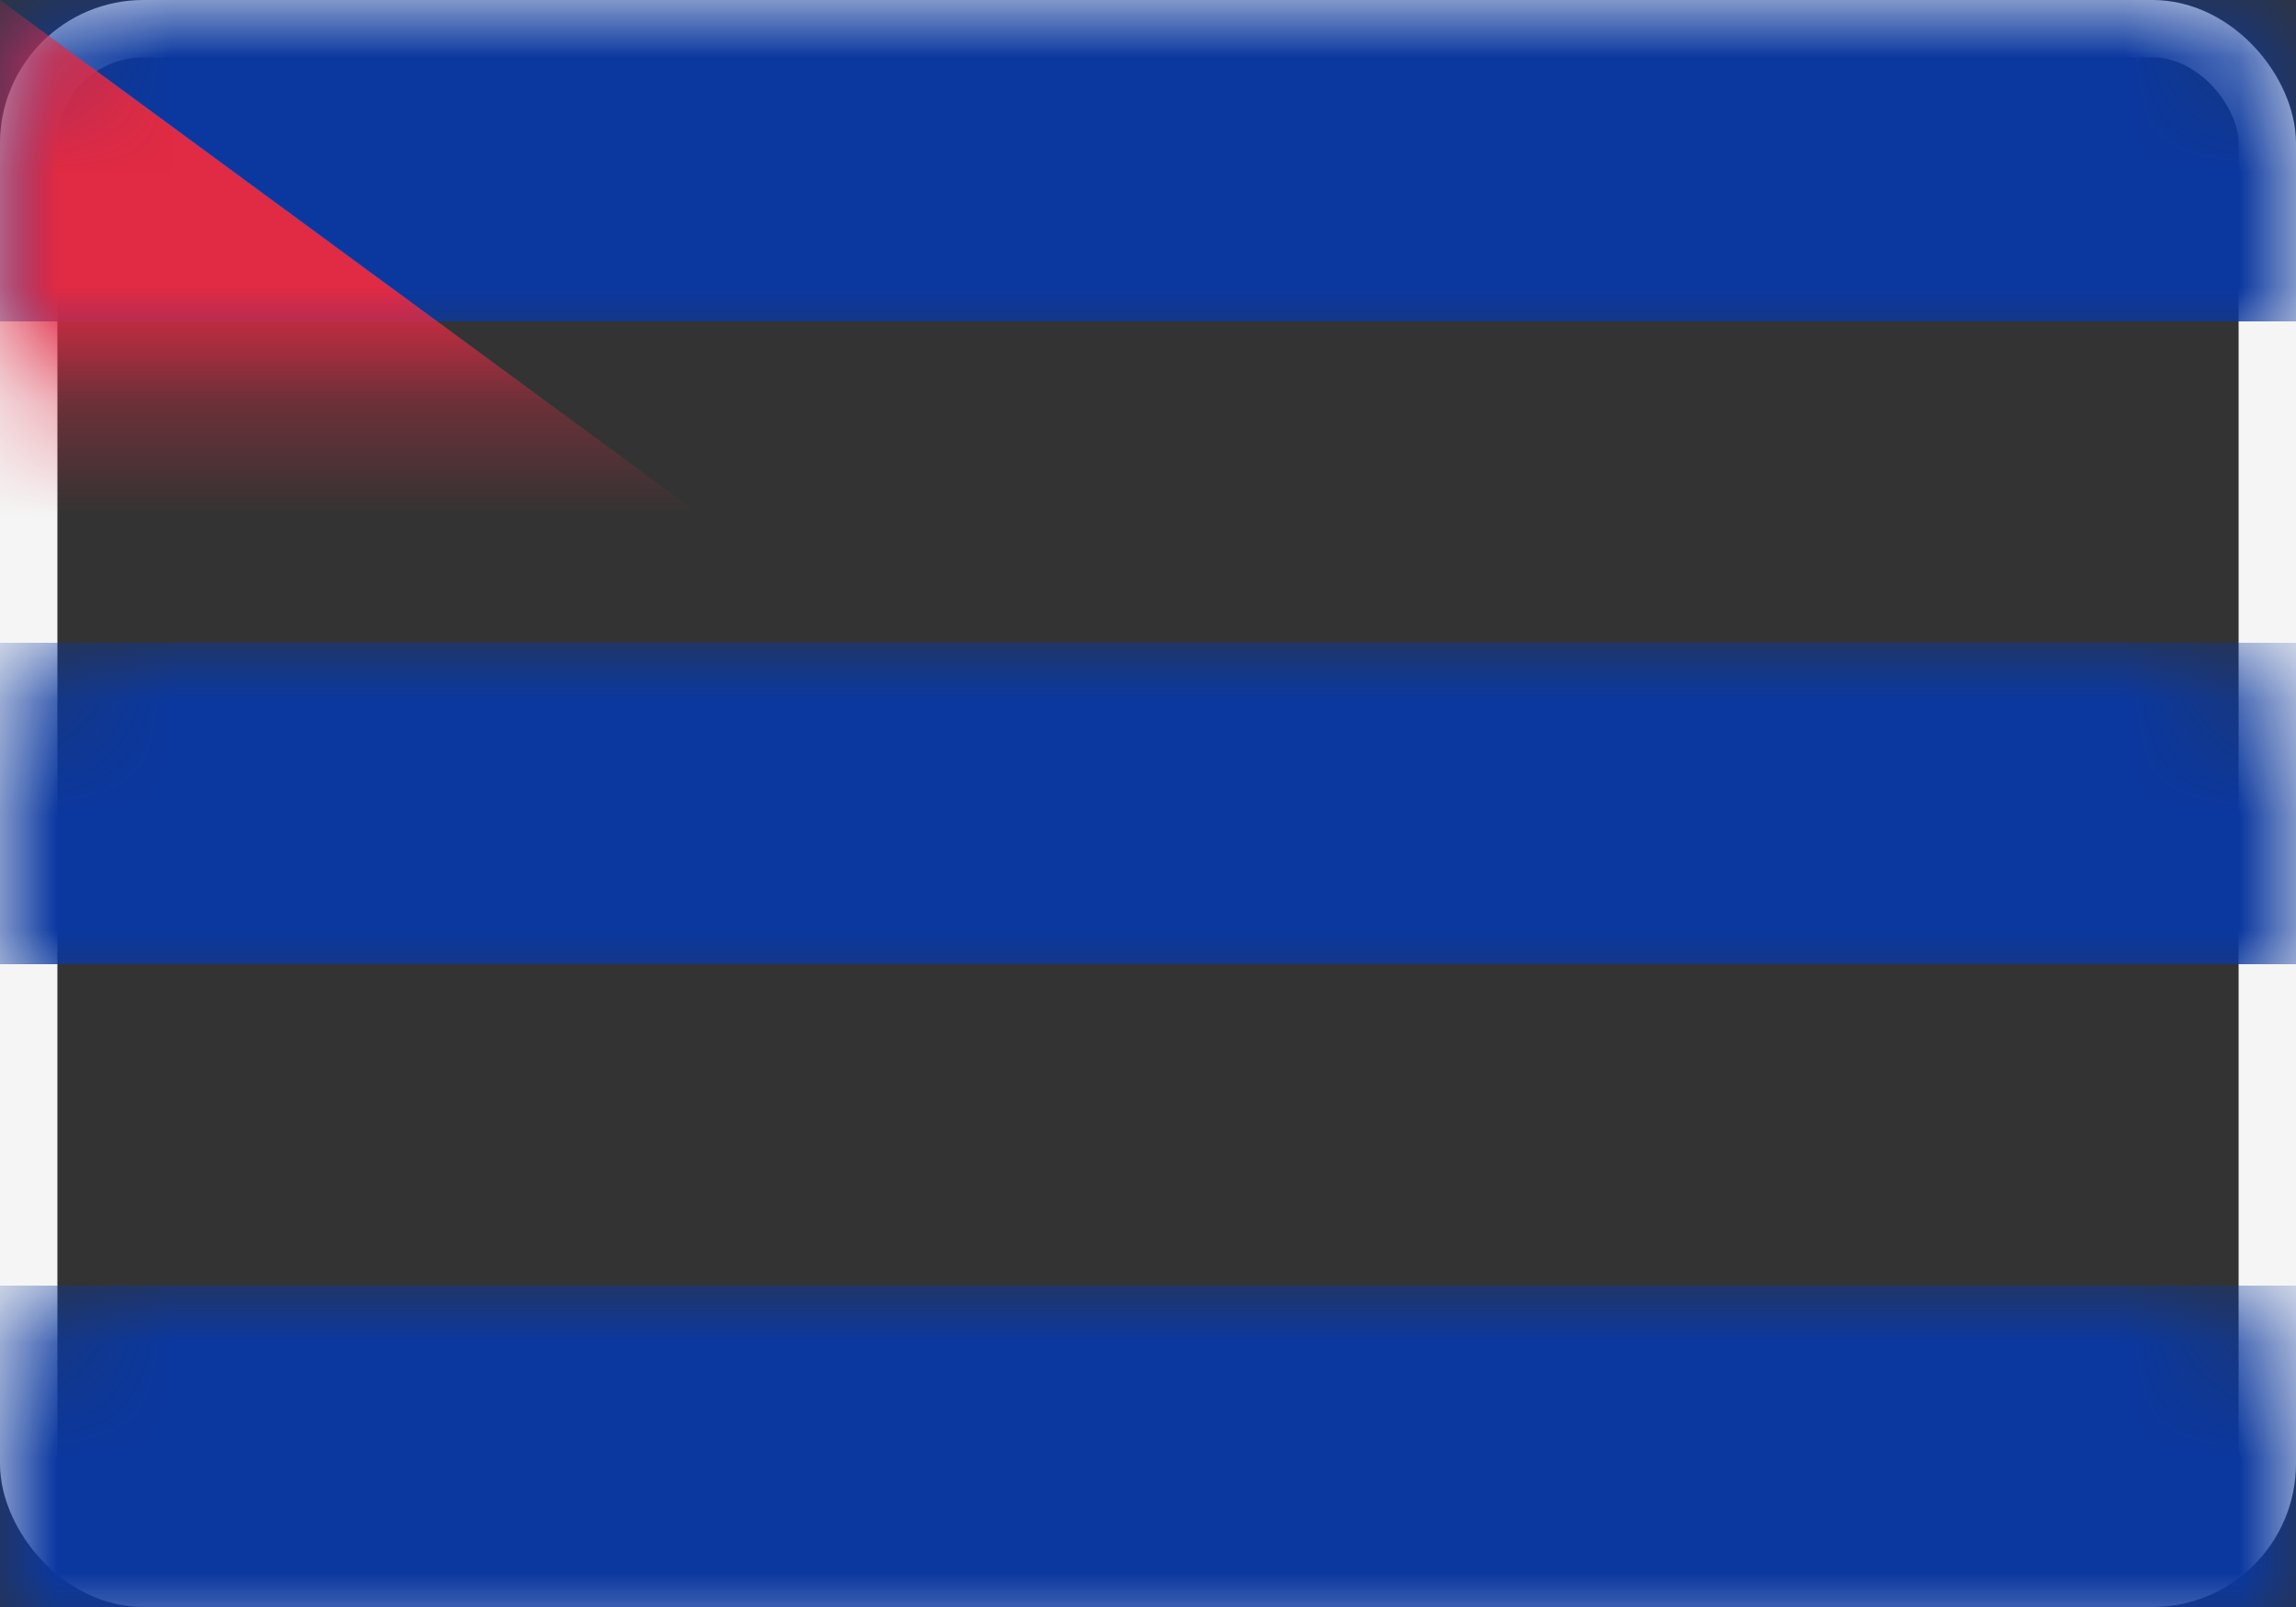 <?xml version="1.0" encoding="UTF-8"?>
<svg width="20px" height="14px" viewBox="0 0 20 14" version="1.1" xmlns="http://www.w3.org/2000/svg" xmlns:xlink="http://www.w3.org/1999/xlink">
    <rect x="0" y="0" width="20" height="14" fill="#333333" stroke="none"/>
    <!-- Generator: Sketch 50.2 (55047) - http://www.bohemiancoding.com/sketch -->
    <title>CU</title>
    <desc>Created with Sketch.</desc>
    <defs>
        <rect id="path-1" x="0" y="0" width="20" height="14" rx="1"></rect>
    </defs>
    <g id="Page-1" stroke="none" stroke-width="1" fill="none" fill-rule="evenodd">
        <g id="Flags" transform="translate(-652, -124)">
            <g id="CU" transform="translate(652, 124)">
                <mask id="mask-2" fill="white">
                    <use xlink:href="#path-1"></use>
                </mask>
                <rect stroke="#F5F5F5" stroke-width="0.5" x="0.25" y="0.25" width="19.5" height="13.5" rx="1"></rect>
                <rect id="Rectangle-2" fill="#0B389F" mask="url(#mask-2)" x="0" y="0" width="20" height="2.8"></rect>
                <rect id="Rectangle-2" fill="#0B389F" mask="url(#mask-2)" x="0" y="5.6" width="20" height="2.8"></rect>
                <rect id="Rectangle-2" fill="#0B389F" mask="url(#mask-2)" x="0" y="11.2" width="20" height="2.8"></rect>
                <polygon id="Rectangle-83" fill="#E12A43" mask="url(#mask-2)" points="0 0 9.524 7 0 14"></polygon>
                <polygon id="Star-53" fill="#FFFFFF" mask="url(#mask-2)" points="3.333 7.716 2.214 8.51 2.639 7.221 1.522 6.423 2.904 6.421 3.333 5.133 3.763 6.421 5.145 6.423 4.028 7.221 4.453 8.51"></polygon>
            </g>
        </g>
    </g>
</svg>
